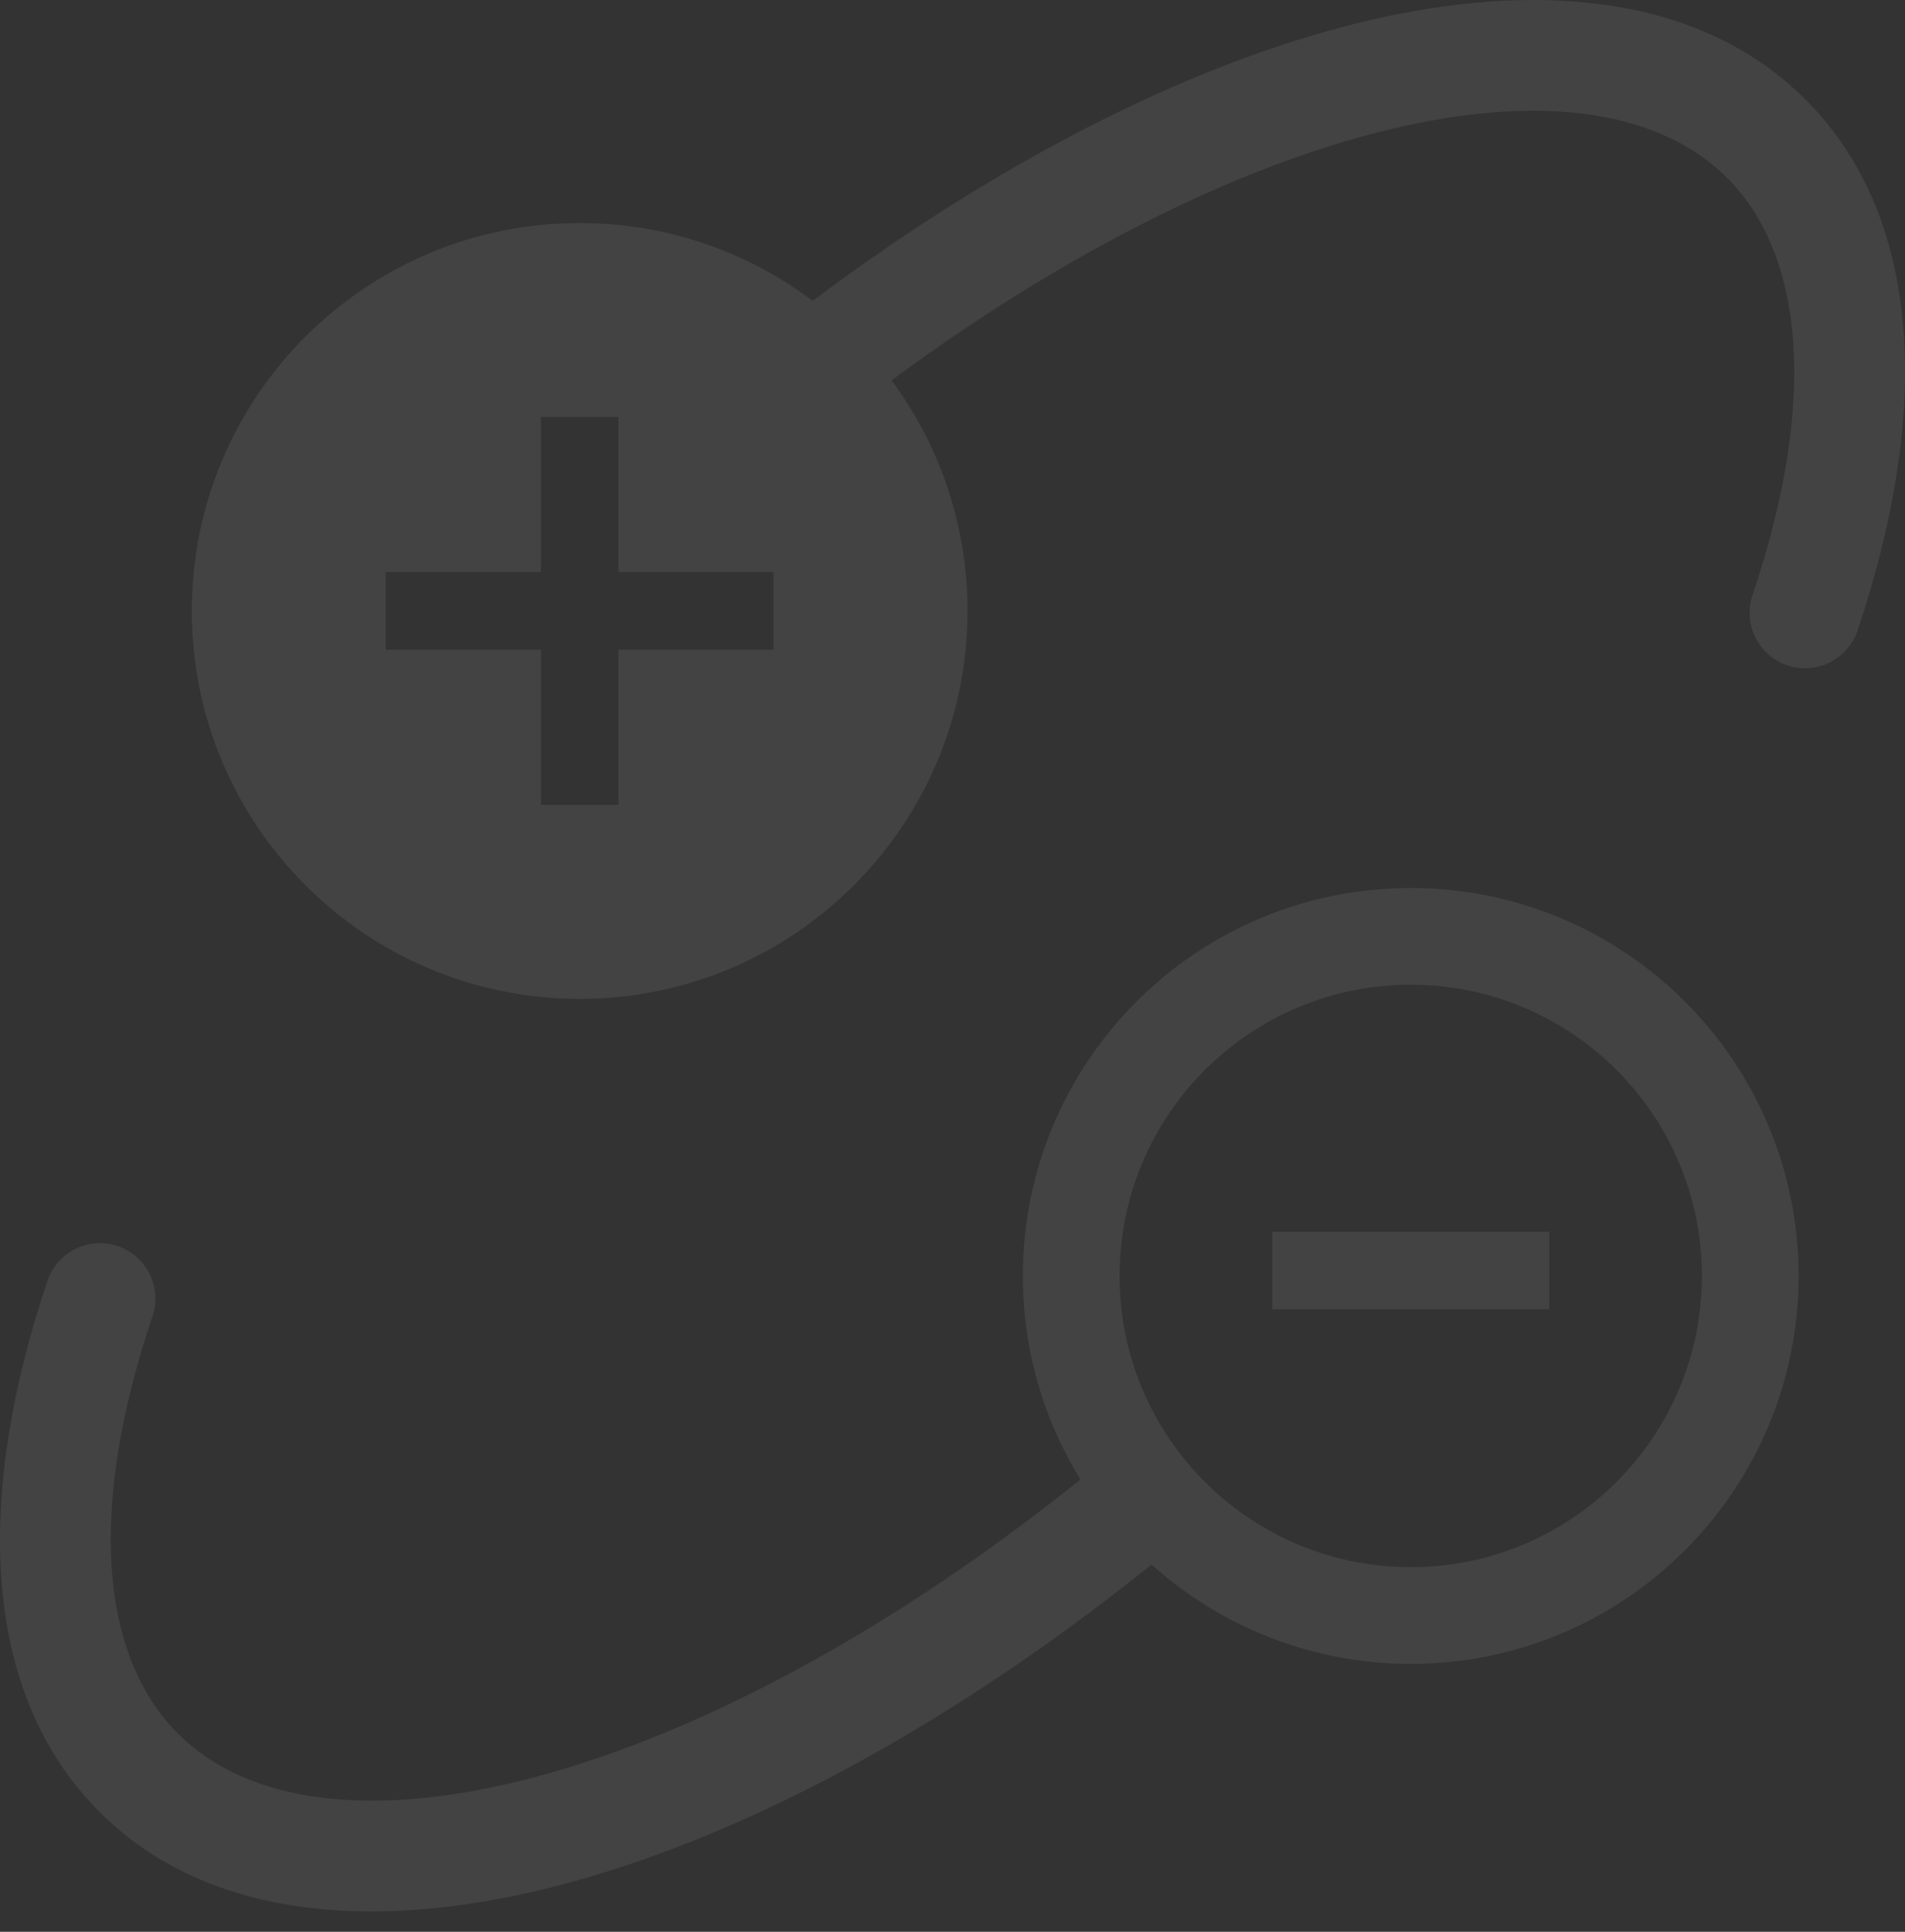 <svg width="72" height="73" viewBox="0 0 72 73" fill="none" xmlns="http://www.w3.org/2000/svg">
<rect x="0" y="0" width="72" height="73" fill="#333333" stroke="none"/>
<g opacity="0.08">
<path fill-rule="evenodd" clip-rule="evenodd" d="M53.319 59.221C59.397 59.221 64.323 54.294 64.323 48.216C64.323 42.139 59.397 37.212 53.319 37.212C47.241 37.212 42.314 42.139 42.314 48.216C42.314 54.294 47.241 59.221 53.319 59.221ZM67.978 48.216C67.978 56.312 61.415 62.876 53.319 62.876C45.222 62.876 38.659 56.312 38.659 48.216C38.659 40.12 45.222 33.557 53.319 33.557C61.415 33.557 67.978 40.12 67.978 48.216Z" fill="white"/>
<path fill-rule="evenodd" clip-rule="evenodd" d="M44.293 55.798C45.024 56.695 44.889 58.014 43.992 58.744C36.38 64.945 28.453 69.272 21.444 71.162C14.535 73.026 7.937 72.646 3.761 68.47C-0.875 63.834 -0.846 56.229 1.794 48.403C2.164 47.307 3.352 46.718 4.448 47.088C5.544 47.458 6.132 48.646 5.763 49.742C3.257 57.169 3.853 62.639 6.723 65.509C9.3 68.086 13.963 68.842 20.354 67.118C26.645 65.421 34.055 61.437 41.347 55.497C42.244 54.766 43.563 54.901 44.293 55.798Z" fill="white"/>
<path fill-rule="evenodd" clip-rule="evenodd" d="M29.679 14.794C28.977 13.875 29.152 12.561 30.07 11.858C37.374 6.271 44.877 2.424 51.5 0.828C58.043 -0.75 64.25 -0.229 68.239 3.761C72.875 8.396 72.846 16.003 70.206 23.828C69.837 24.924 68.648 25.513 67.552 25.143C66.456 24.773 65.868 23.585 66.237 22.489C68.743 15.062 68.147 9.592 65.277 6.722C62.817 4.262 58.461 3.457 52.482 4.899C46.581 6.322 39.602 9.84 32.615 15.185C31.697 15.888 30.382 15.713 29.679 14.794Z" fill="white"/>
<path fill-rule="evenodd" clip-rule="evenodd" d="M36.568 23.087C36.568 31.183 30.005 37.746 21.909 37.746C13.813 37.746 7.25 31.183 7.25 23.087C7.25 14.991 13.813 8.428 21.909 8.428C30.005 8.428 36.568 14.991 36.568 23.087ZM20.443 15.756H23.375V21.619H29.236V24.551H23.375V30.416H20.443V24.551H14.577V21.619H20.443V15.756Z" fill="white"/>
<path d="M58.555 49.474V46.542H48.084V49.474H58.555Z" fill="white"/>
</g>
</svg>
